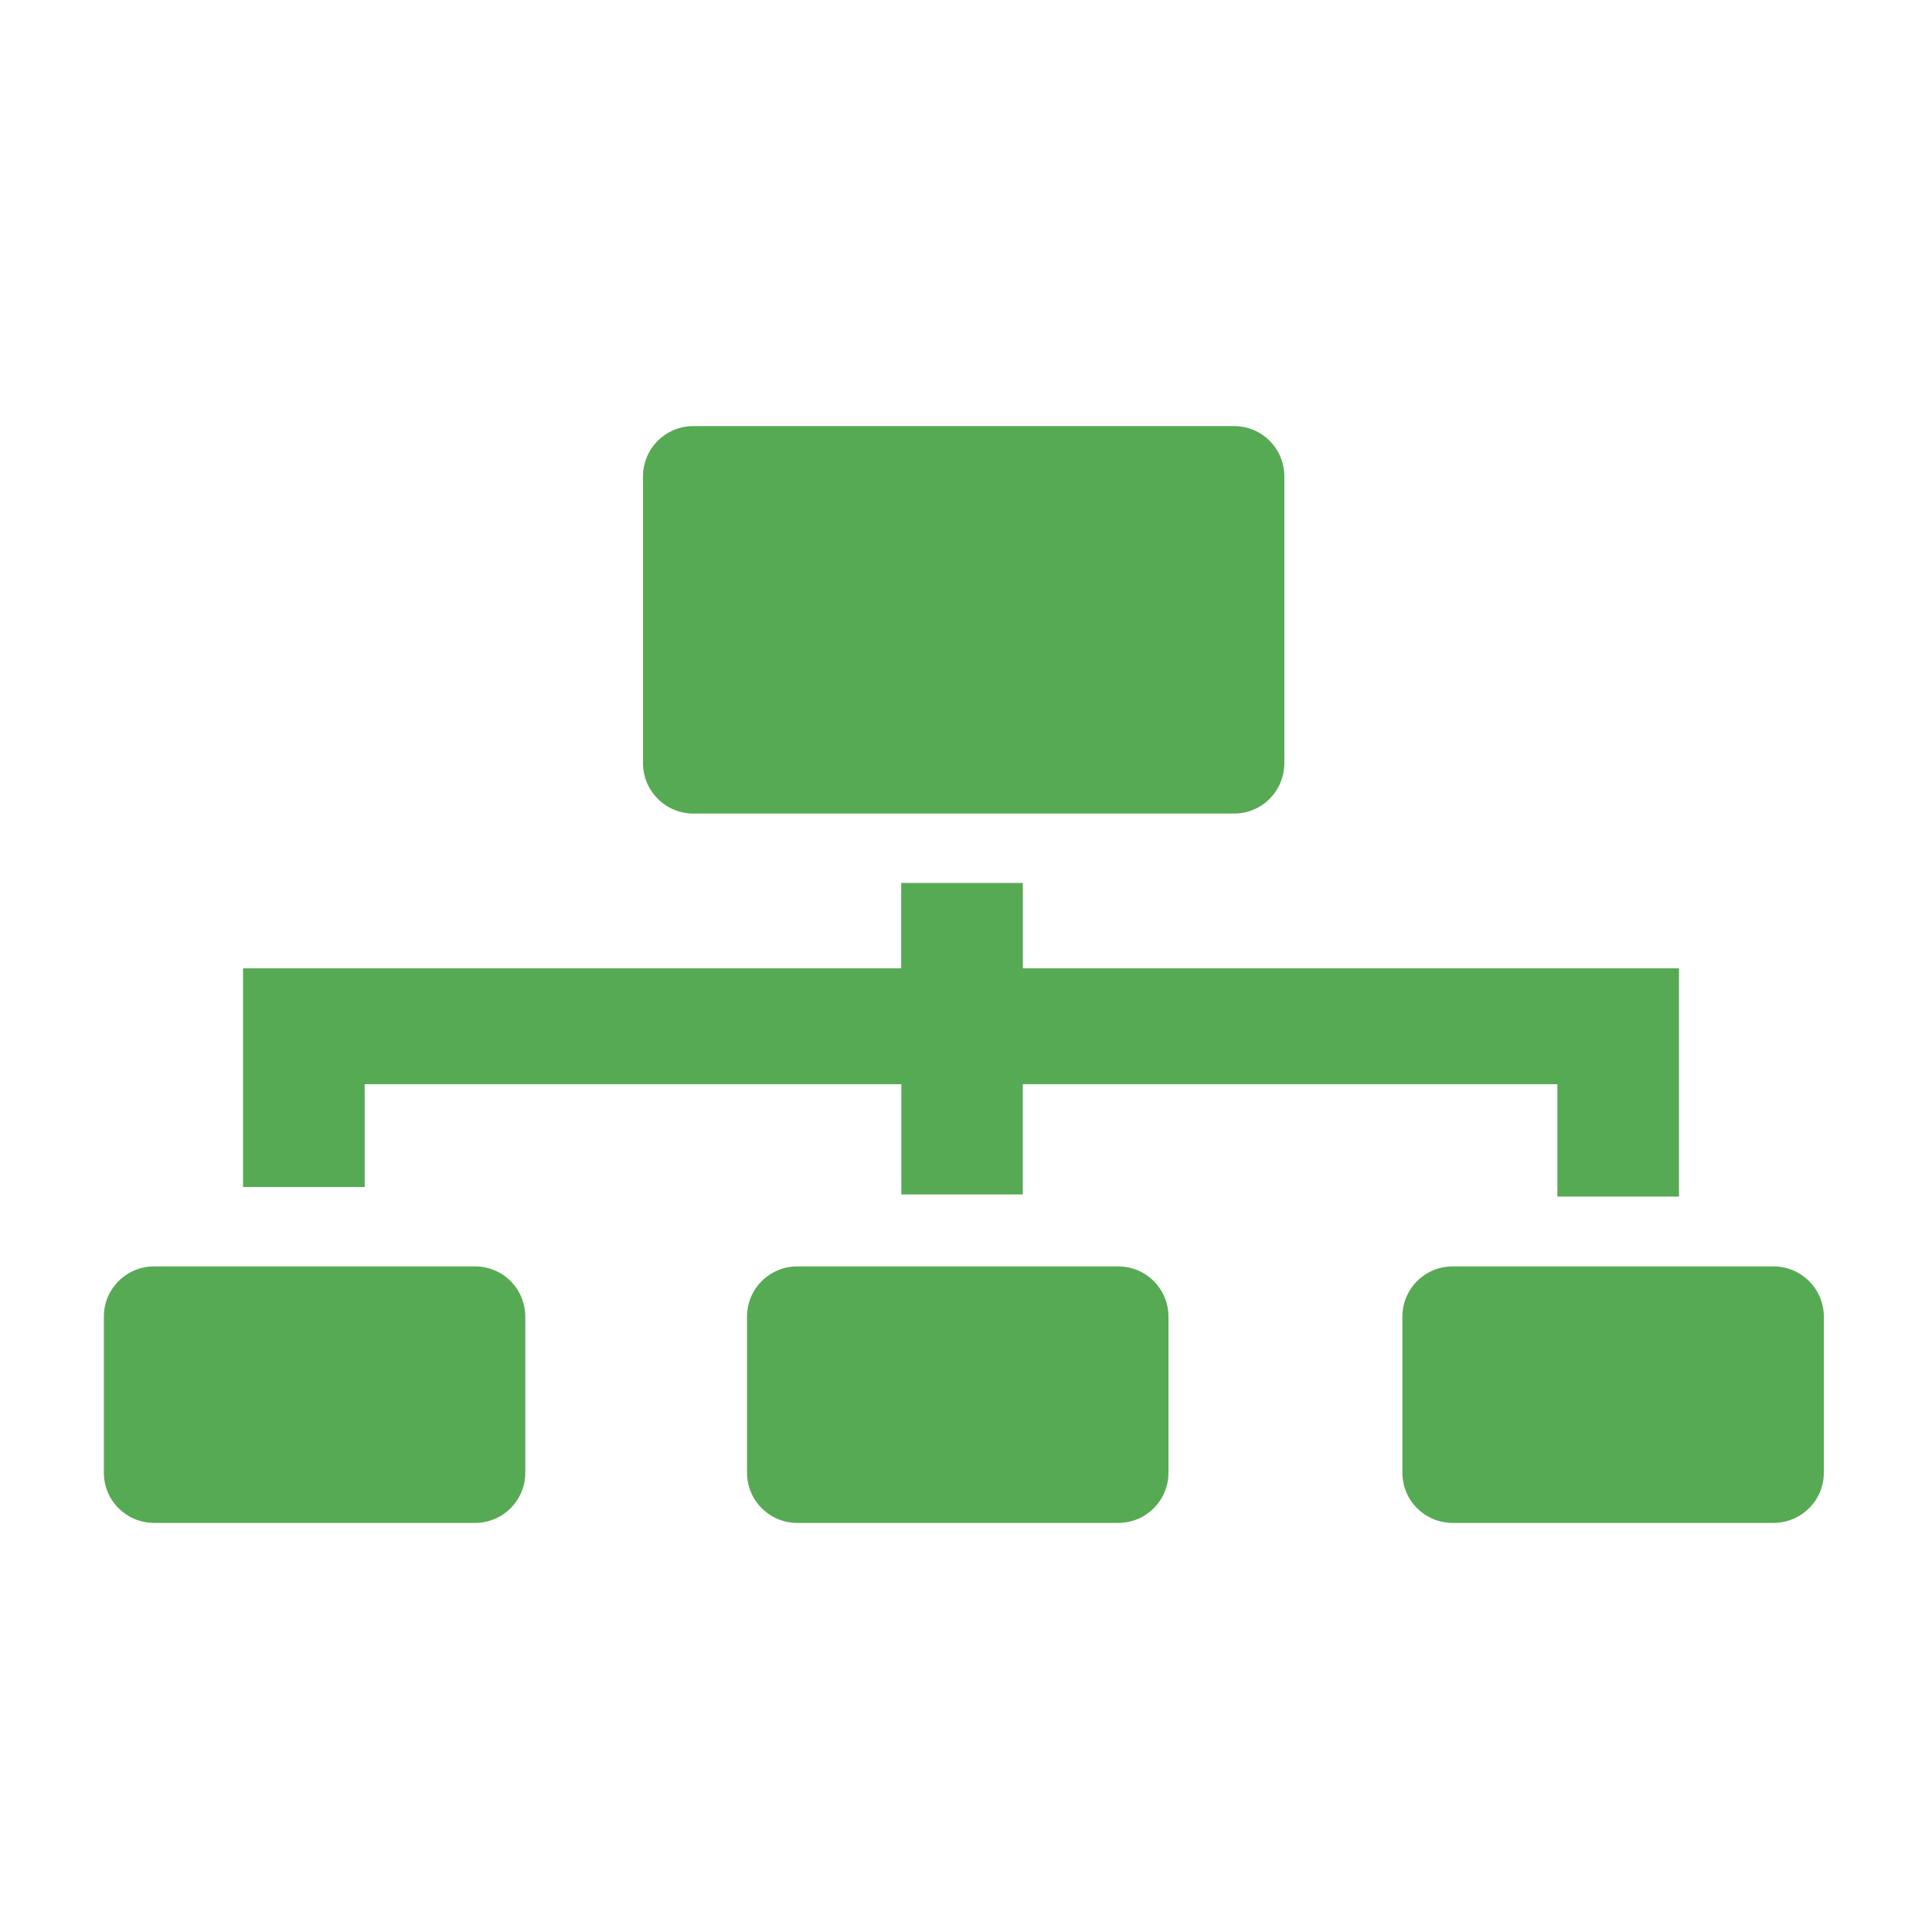 <?xml version="1.0" encoding="UTF-8" standalone="no"?>
<svg xmlns="http://www.w3.org/2000/svg" height="512" viewBox="0 0 512 512" width="512" version="1.1">
 <path style="fill:#57AA54;fill-rule:evenodd" d="m 183.772,112.918 c -7.392,0 -13.371,5.942 -13.371,13.335 l 0,75.98 c 0,7.392 5.978,13.371 13.371,13.371 l 143.26,0 c 7.392,0 13.335,-5.978 13.335,-13.371 l 0,-75.98 c 0,-7.392 -5.942,-13.335 -13.335,-13.335 l -143.26,0 m 55.046,121.066 0,22.636 -174.405,0 0,57.951 32.232,0 0,-27.25 142.215,0 0,29.212 32.19,0 0,-29.212 141.671,0 0,29.794 32.232,0 0,-60.495 -173.889,0 0,-22.636 -32.227,0 M 40.857,335.608 c -7.392,0 -13.335,5.942 -13.335,13.335 l 0,41.311 c 0,7.392 5.942,13.335 13.335,13.335 l 85.021,0 c 7.392,0 13.335,-5.942 13.335,-13.335 l 0,-41.311 c 0,-7.392 -5.942,-13.335 -13.335,-13.335 l -85.021,0 m 170.446,0 c -7.392,0 -13.335,5.942 -13.335,13.335 l 0,41.311 c 0,7.392 5.942,13.335 13.335,13.335 l 85.021,0 c 7.392,0 13.335,-5.942 13.335,-13.335 l 0,-41.311 c 0,-7.392 -5.942,-13.335 -13.335,-13.335 l -85.021,0 m 173.68,0 c -7.392,0 -13.335,5.942 -13.335,13.335 l 0,41.311 c 0,7.392 5.942,13.335 13.335,13.335 l 84.984,0 c 7.392,0 13.371,-5.942 13.371,-13.335 l 0,-41.311 c 0,-7.392 -5.978,-13.335 -13.371,-13.335 l -84.984,0"/>
</svg>
